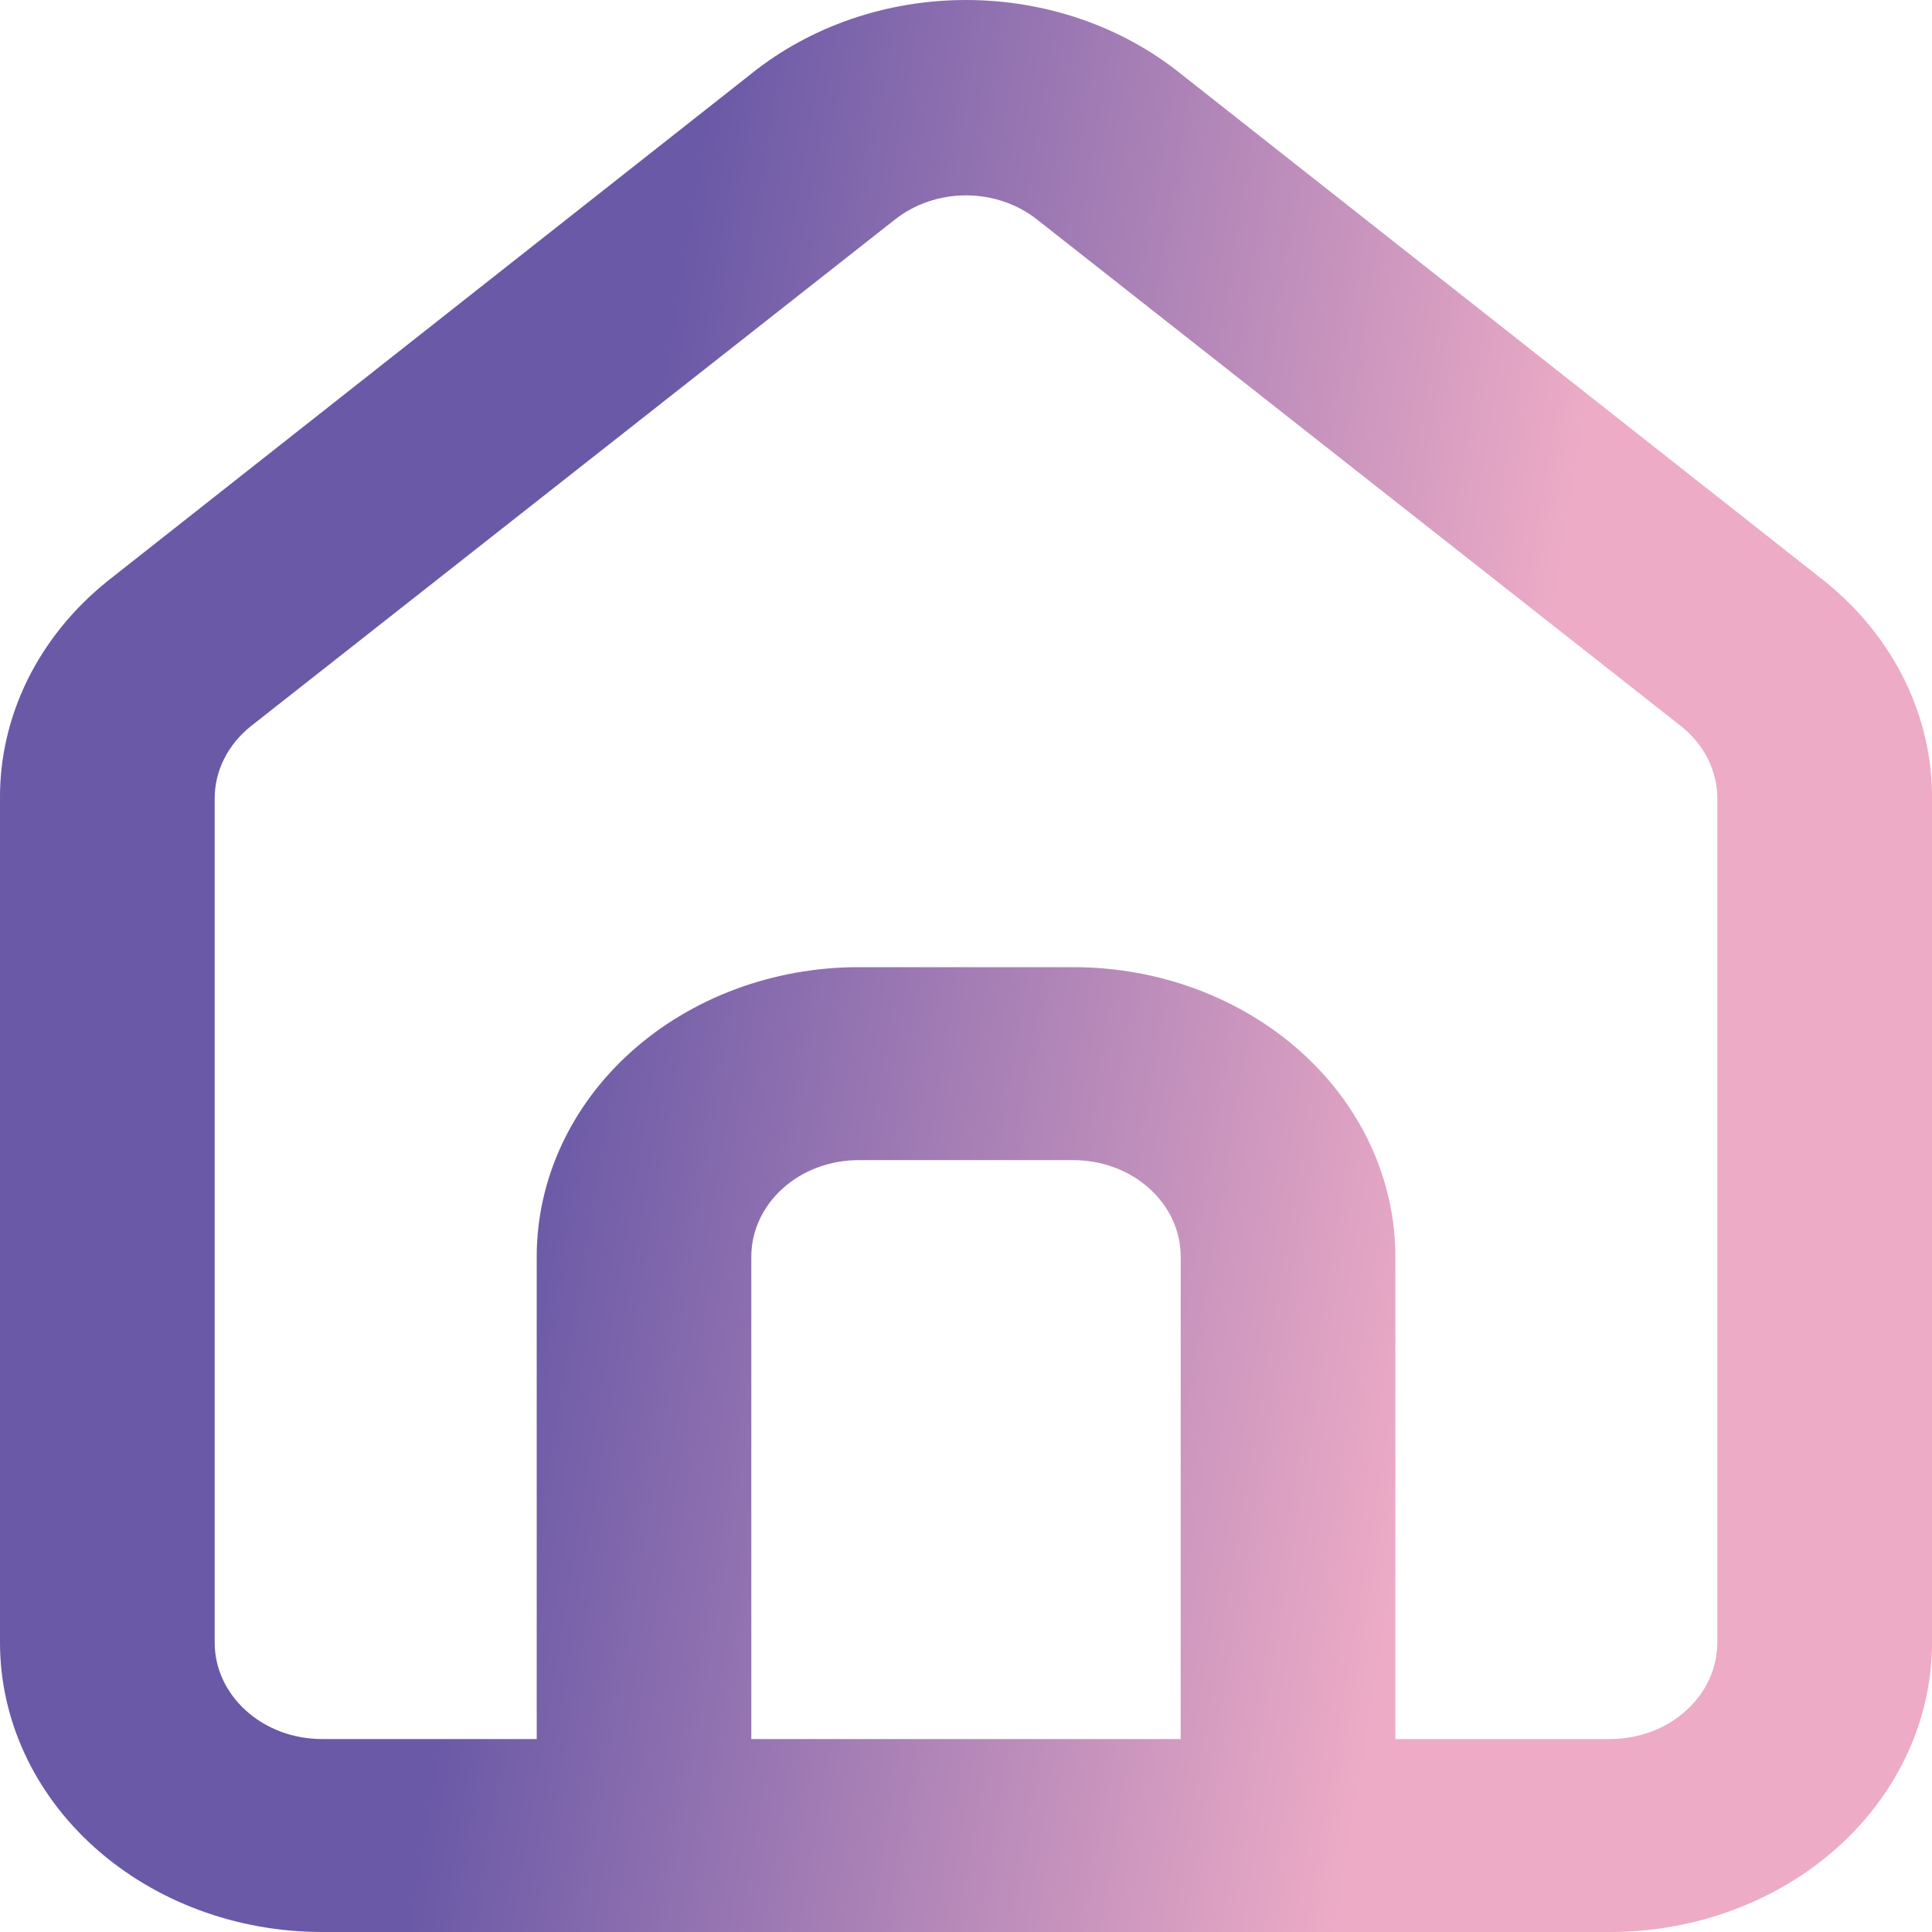 <svg xmlns="http://www.w3.org/2000/svg" width="25" height="25" viewBox="0 0 25 25" fill="none">
  <path d="M23.611 7.521L15.278 0.954C14.514 0.34 13.525 0 12.5 0C11.475 0 10.486 0.34 9.722 0.954L1.389 7.521C0.948 7.876 0.596 8.311 0.356 8.797C0.117 9.284 -0.005 9.811 0 10.342V21.255C0 22.248 0.439 23.201 1.221 23.903C2.002 24.605 3.062 25 4.167 25H20.833C21.938 25 22.998 24.605 23.78 23.903C24.561 23.201 25 22.248 25 21.255V10.33C25.003 9.8 24.88 9.276 24.641 8.791C24.401 8.307 24.05 7.874 23.611 7.521V7.521ZM15.278 22.503H9.722V16.261C9.722 15.929 9.869 15.612 10.129 15.378C10.389 15.143 10.743 15.012 11.111 15.012H13.889C14.257 15.012 14.611 15.143 14.871 15.378C15.132 15.612 15.278 15.929 15.278 16.261V22.503ZM22.222 21.255C22.222 21.586 22.076 21.903 21.815 22.137C21.555 22.372 21.202 22.503 20.833 22.503H18.056V16.261C18.056 15.267 17.617 14.314 16.835 13.612C16.054 12.91 14.994 12.515 13.889 12.515H11.111C10.006 12.515 8.946 12.91 8.165 13.612C7.384 14.314 6.945 15.267 6.945 16.261V22.503H4.167C3.798 22.503 3.445 22.372 3.185 22.137C2.924 21.903 2.778 21.586 2.778 21.255V10.33C2.778 10.153 2.82 9.978 2.902 9.816C2.983 9.655 3.102 9.511 3.25 9.394L11.583 2.839C11.837 2.639 12.163 2.528 12.5 2.528C12.837 2.528 13.163 2.639 13.417 2.839L21.75 9.394C21.898 9.511 22.017 9.655 22.098 9.816C22.18 9.978 22.222 10.153 22.222 10.33V21.255Z" fill="url(#paint0_linear_363_167)"/>
  <defs>
    <linearGradient id="paint0_linear_363_167" x1="10.037" y1="-4.142" x2="21.802" y2="-2.202" gradientUnits="userSpaceOnUse">
      <stop stop-color="#6A59A7"/>
      <stop offset="1" stop-color="#EDABC6"/>
    </linearGradient>
  </defs>
</svg>